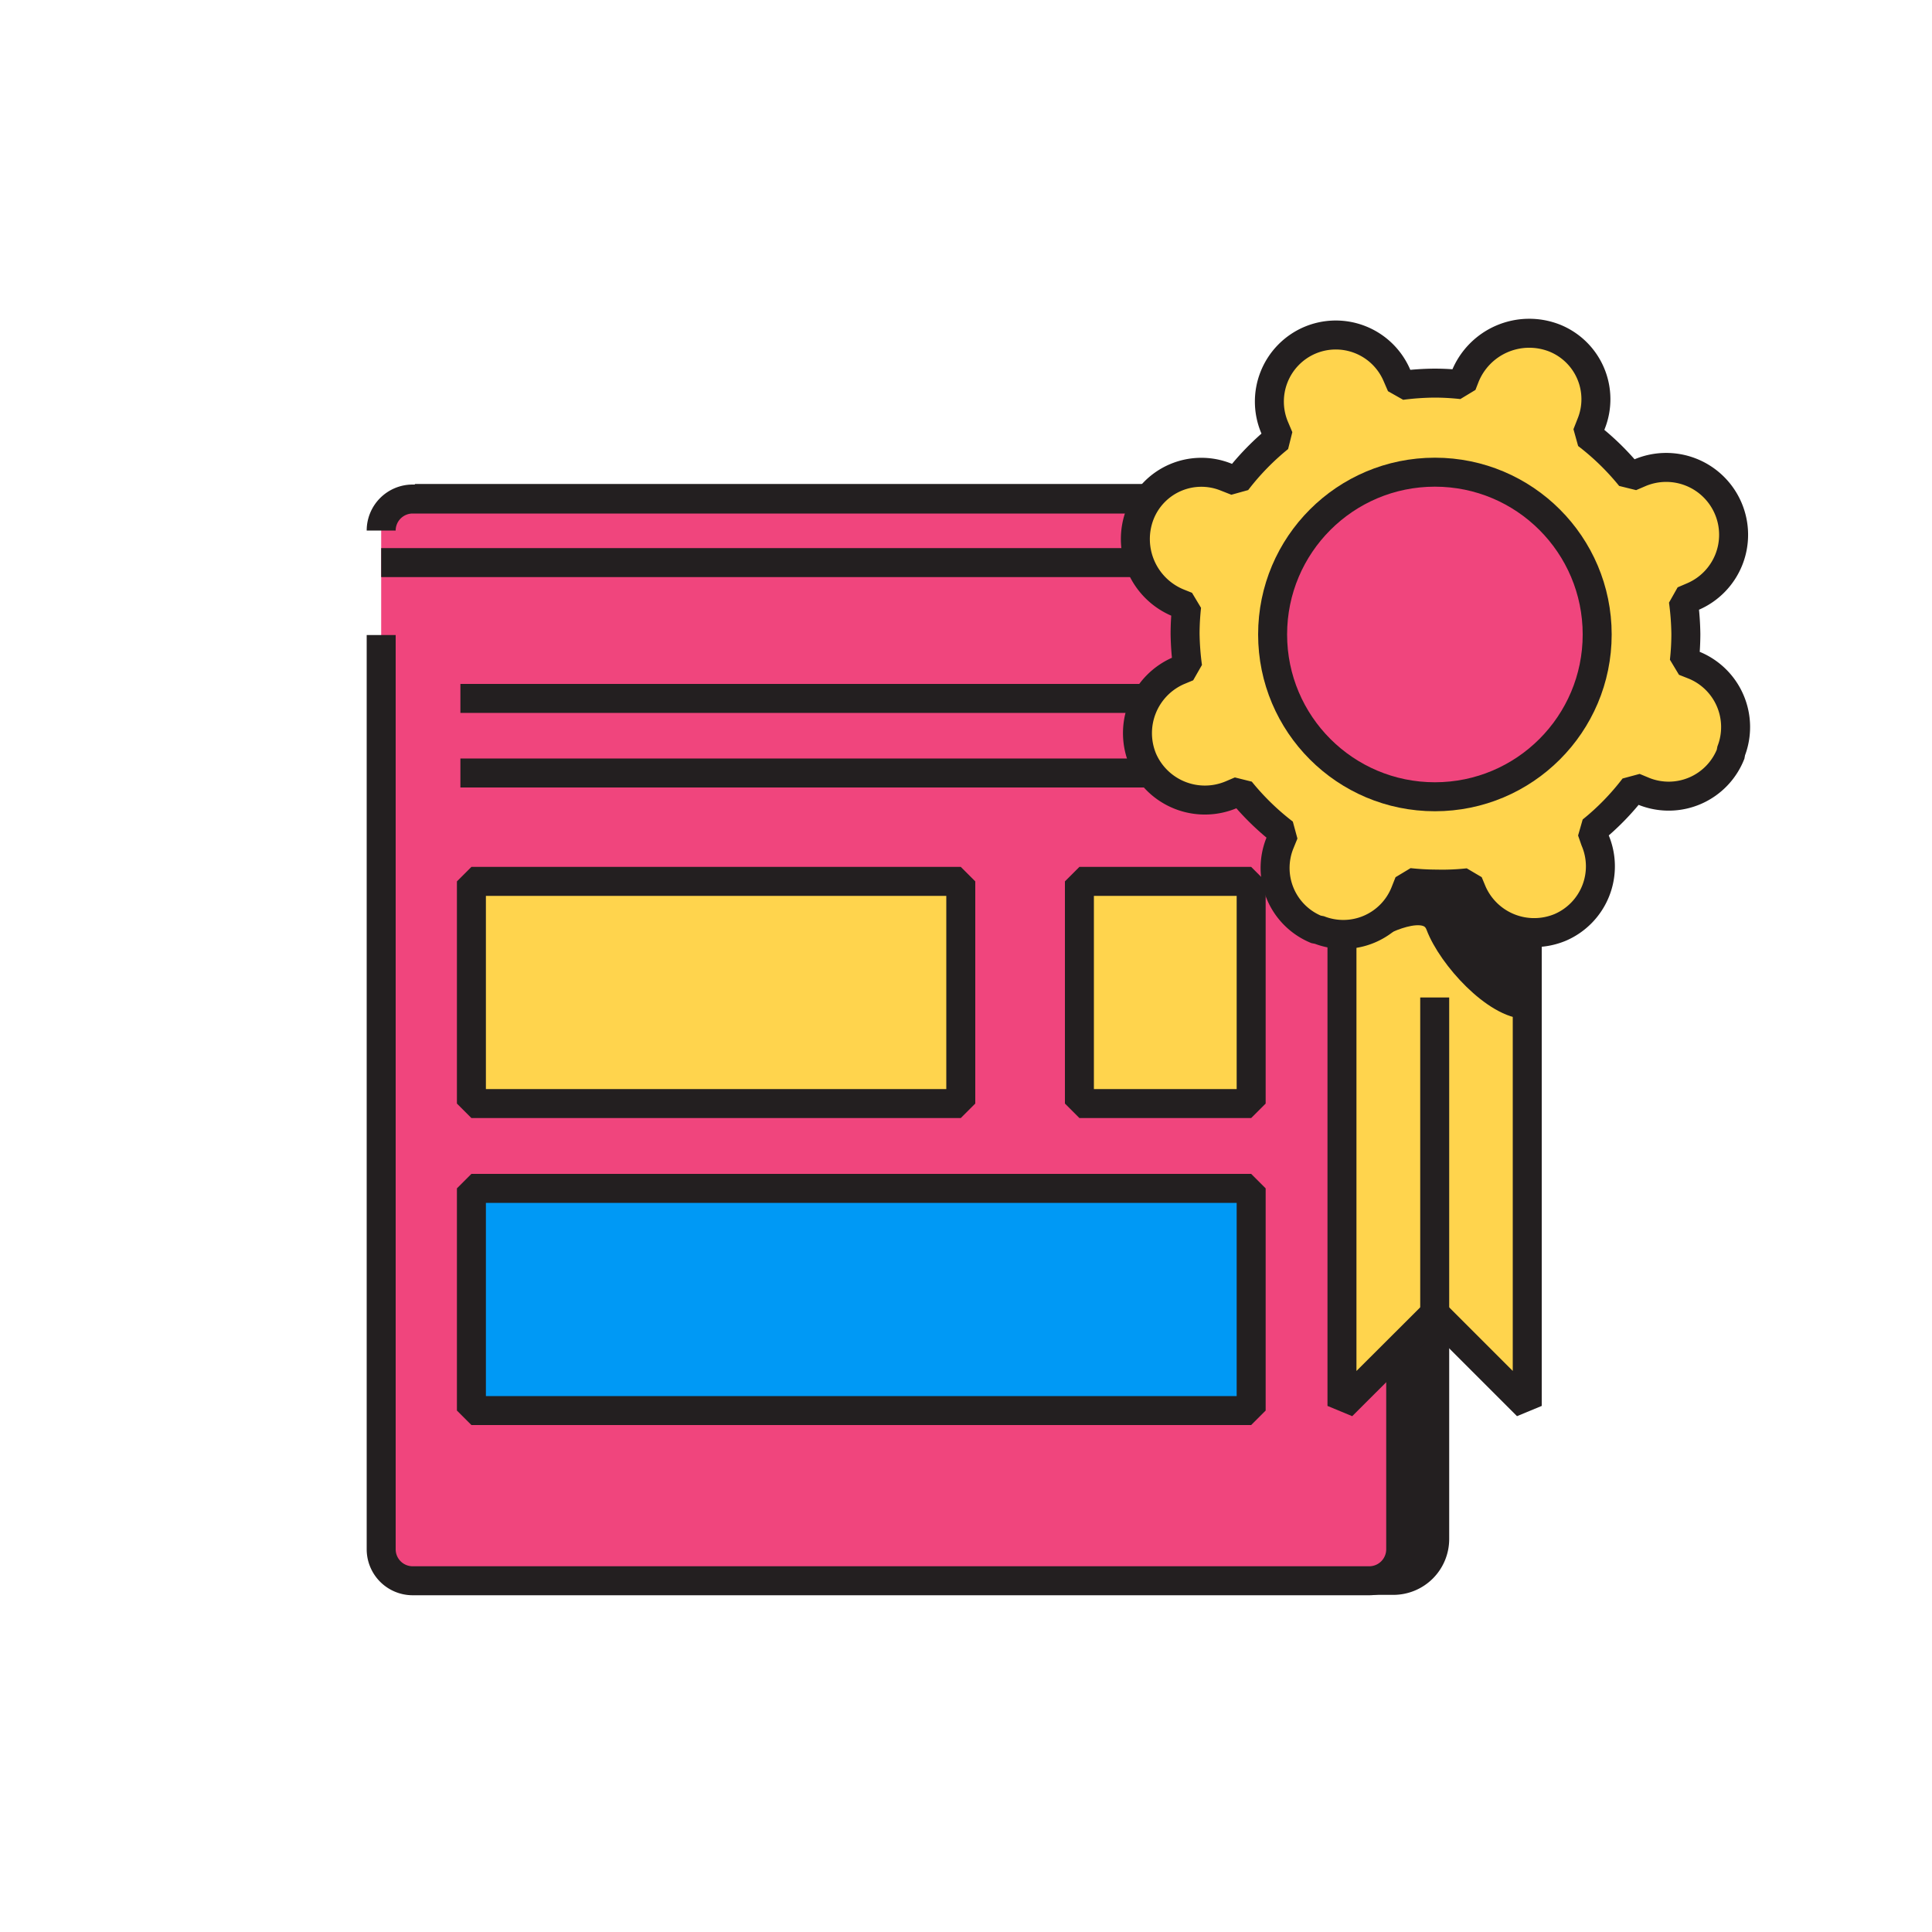 <svg xmlns="http://www.w3.org/2000/svg" viewBox="0 0 100 100"><defs><style>.cls-1{fill:#231f20;}.cls-1,.cls-2,.cls-3,.cls-4{stroke:#231f20;stroke-width:1.5px;}.cls-1,.cls-3,.cls-4{stroke-linejoin:bevel;}.cls-2{fill:#f0457d;stroke-miterlimit:10;}.cls-3{fill:#ffd44d;}.cls-4{fill:#0099f5;}</style></defs><g id="Layer_2" data-name="Layer 2"><path class="cls-1" d="M22,27.44h51.7a2.14,2.14,0,0,1,2.14,2.14V80.21a0,0,0,0,1,0,0h-56a0,0,0,0,1,0,0V29.58A2.14,2.14,0,0,1,22,27.44Z" transform="translate(101.7 5.96) rotate(90)"/><path class="cls-2" d="M19.73,27.46h0a1.63,1.63,0,0,1,1.63-1.63H70.87a1.63,1.63,0,0,1,1.63,1.63V80.19a1.63,1.63,0,0,1-1.63,1.63H21.36a1.63,1.63,0,0,1-1.63-1.63V32.87"/><line class="cls-2" x1="23.83" y1="36.15" x2="63.63" y2="36.15"/><line class="cls-2" x1="23.83" y1="40.01" x2="63.63" y2="40.01"/><rect class="cls-3" x="55.87" y="45.62" width="8.89" height="11.5"/><rect class="cls-3" x="24.4" y="45.62" width="25.33" height="11.5"/><rect class="cls-4" x="24.4" y="61.51" width="40.36" height="11.5"/><line class="cls-2" x1="19.73" y1="29.12" x2="72.56" y2="29.12"/><polygon class="cls-3" points="79.05 42.02 79.05 72.77 74.26 67.98 69.46 72.77 69.46 42.02 79.05 42.02"/><path class="cls-1" d="M79.05,42v10c-1.6,0-3.9-2.52-4.51-4.14s-3.39,0-3.39,0L69.89,42Z"/><path class="cls-3" d="M87.71,34.44l-.53-.21a13,13,0,0,0,.08-1.41,14.08,14.08,0,0,0-.13-1.73l.49-.21a3.48,3.48,0,0,0,1.83-4.57h0a3.49,3.49,0,0,0-4.57-1.84l-.49.21a13.32,13.32,0,0,0-2.25-2.19l.22-.56a3.41,3.41,0,0,0-1.89-4.43h0a3.58,3.58,0,0,0-4.64,2l-.16.41a13.18,13.18,0,0,0-1.41-.08,14.09,14.09,0,0,0-1.73.12l-.23-.53a3.44,3.44,0,0,0-4.52-1.8h0l0,0a3.45,3.45,0,0,0-1.8,4.52l.22.52a13.32,13.32,0,0,0-2.19,2.25l-.56-.22a3.41,3.41,0,0,0-4.43,1.89h0a3.57,3.57,0,0,0,2,4.64l.4.16a13.37,13.37,0,0,0-.08,1.42,14.07,14.07,0,0,0,.13,1.72l-.48.2a3.52,3.52,0,0,0-1.84,4.59h0a3.51,3.51,0,0,0,4.59,1.82l.47-.2a13.32,13.32,0,0,0,2.25,2.19l-.22.54a3.44,3.44,0,0,0,1.92,4.46l.09,0a3.44,3.44,0,0,0,4.47-1.91l.21-.53a13.37,13.37,0,0,0,1.42.08A12.33,12.33,0,0,0,76,45.69l.2.48A3.5,3.5,0,0,0,80.76,48h0l0,0a3.44,3.44,0,0,0,1.8-4.51L82.39,43a13,13,0,0,0,2.19-2.25l.53.22A3.45,3.45,0,0,0,89.59,39l0-.09A3.46,3.46,0,0,0,87.71,34.44Z"/><line class="cls-3" x1="74.26" y1="67.98" x2="74.26" y2="51.63"/><circle class="cls-2" cx="74.27" cy="32.84" r="8.4"/></g></svg>